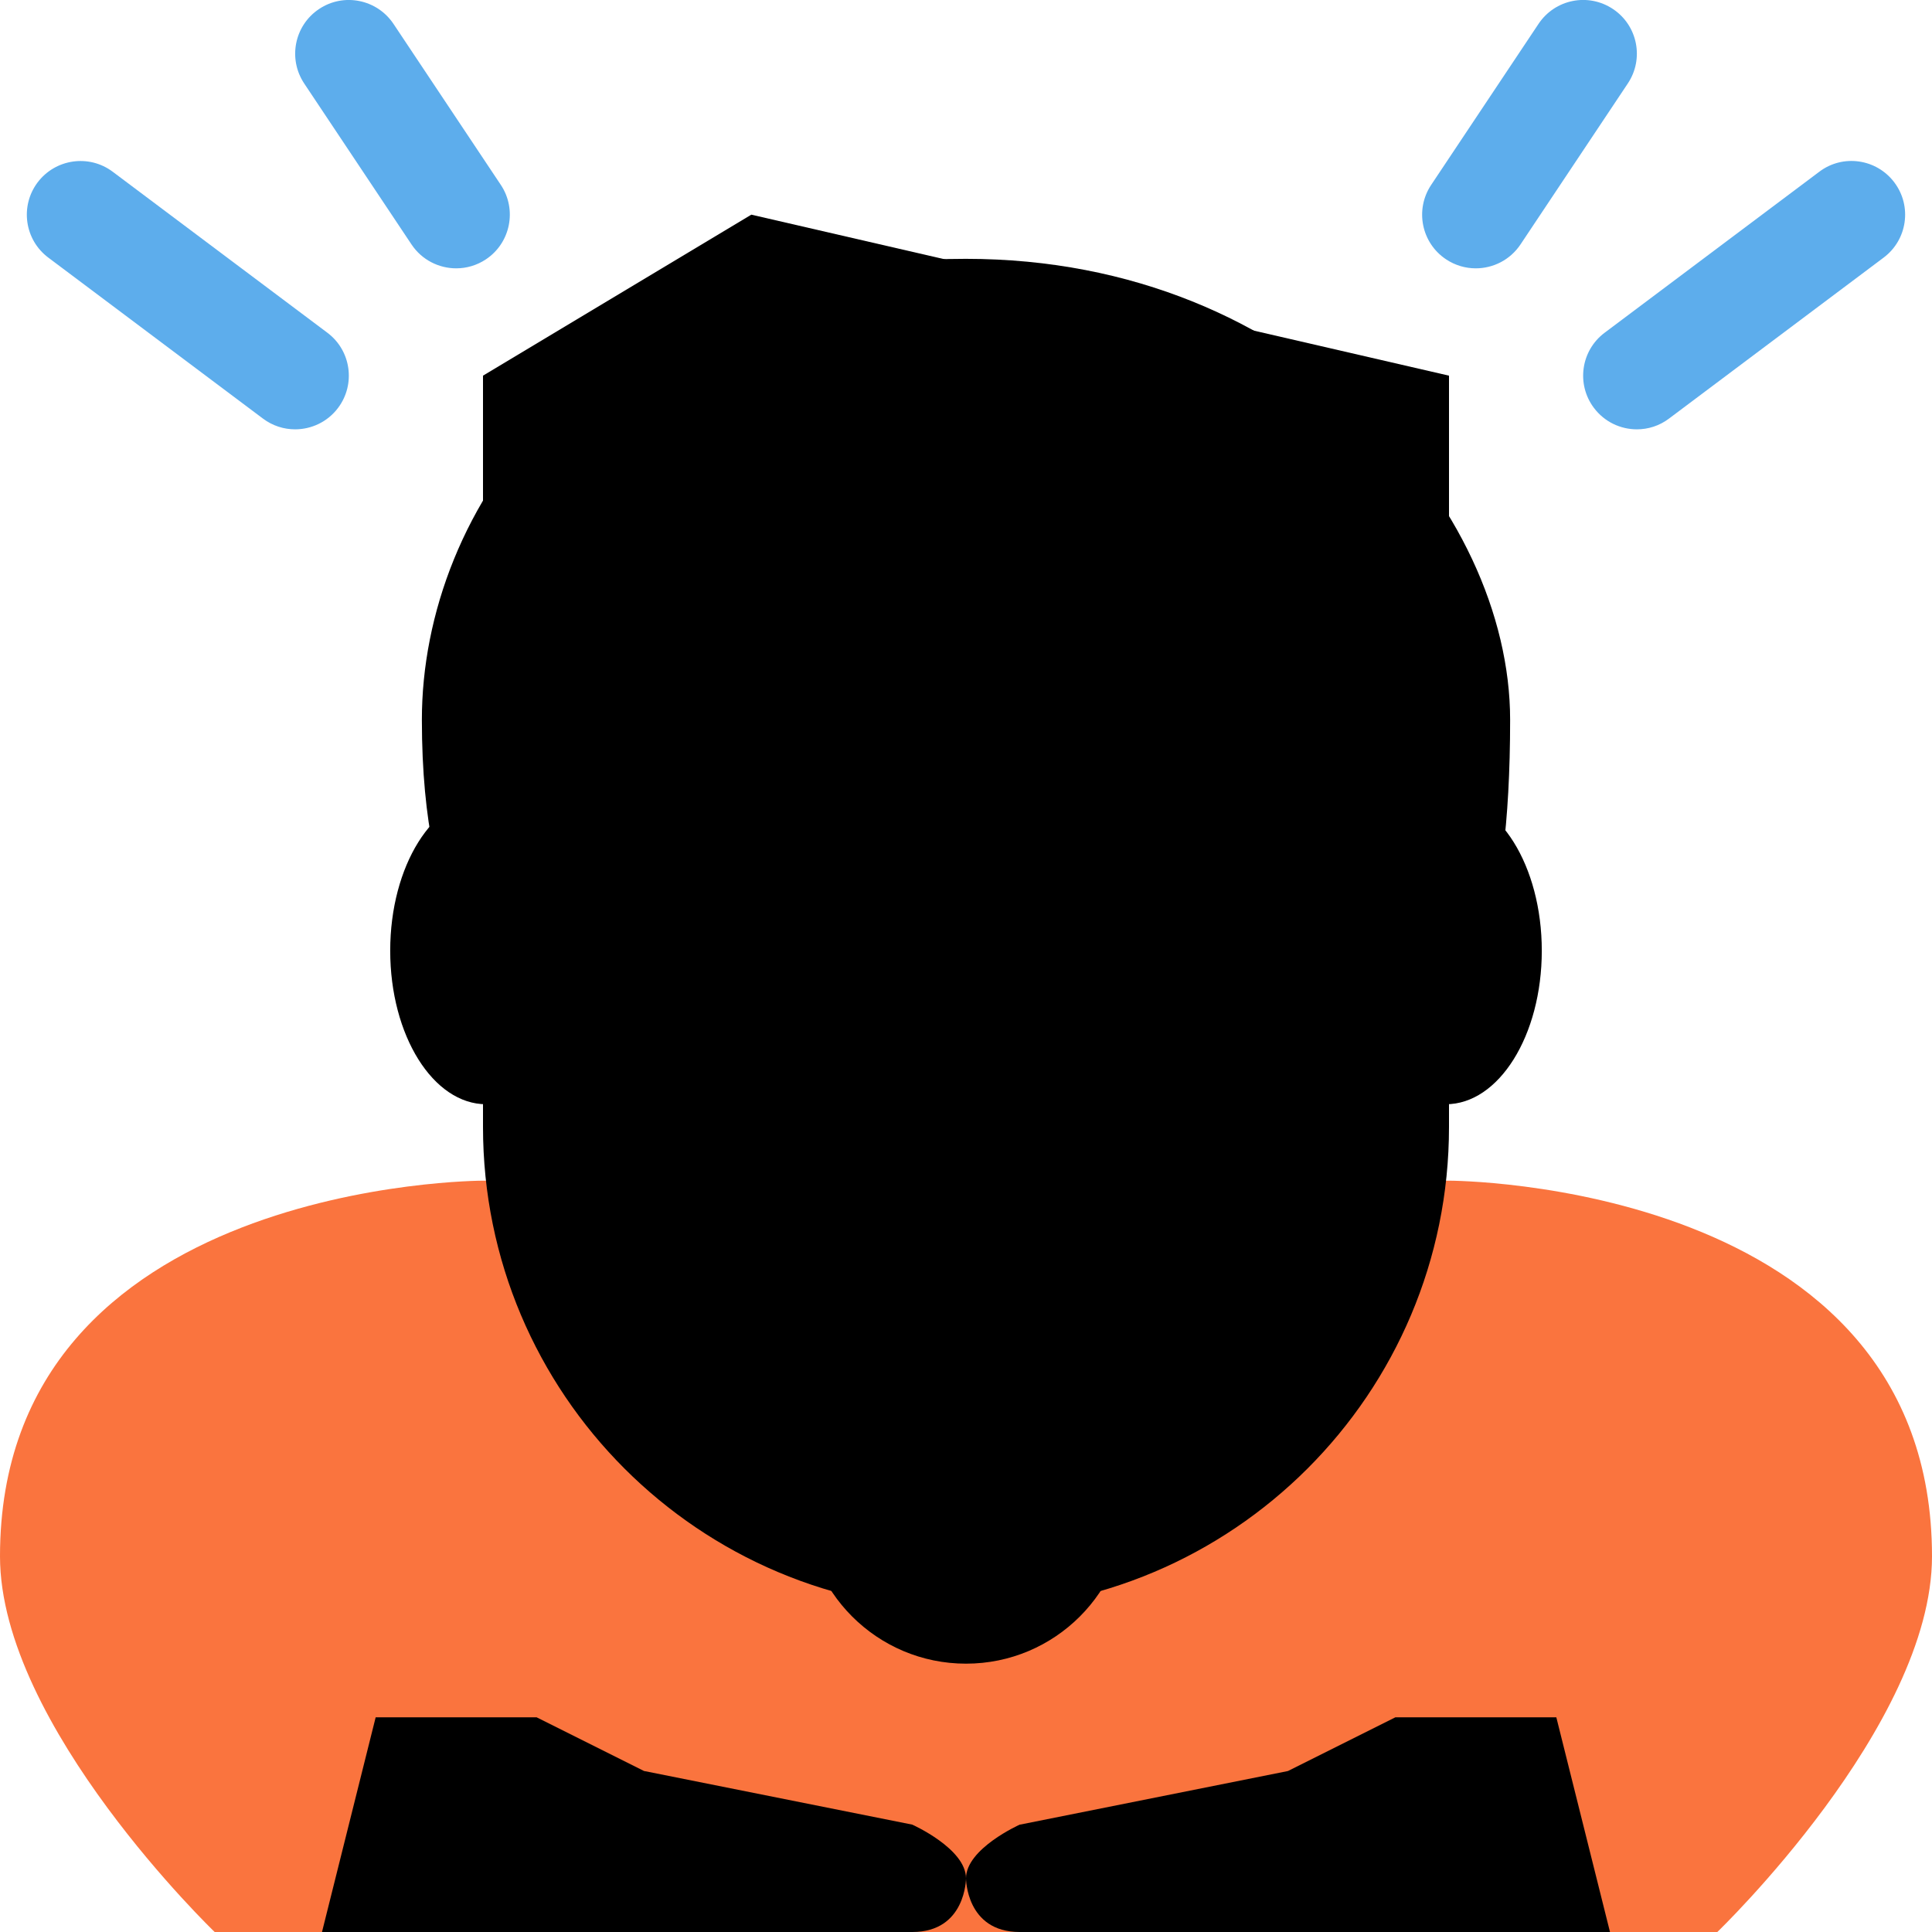 <svg viewBox="0 0 36 36" xmlns="http://www.w3.org/2000/svg" xmlns:ts="data:,a">
	<!-- hair -->
	<use href="defs.svg#hair_back_female_old" x="18" y="30" ts:skin="hair" ts:gender="female"/>
	<!-- body -->
	<path d="M27 22H9s-9 0-9 7c0 3.156 4 7 4 7h28s4-3.844 4-7c0-7-9-7-9-7z" fill="#FA743E" ts:gender-color="#4289C1,#9268CA"/>
	<!-- hair -->
	<use href="defs.svg#hair_neutral1" x="18" y="29" ts:skin="hair" ts:gender="neutral"/>
	<!-- neck -->
	<circle cx="18" cy="28" ts:skin="dark" r="3"/>
	<!-- head -->
	<use href="defs.svg#face_neutral1" x="18" y="30" ts:skin="skin" ts:gender="neutral"/>
	<ellipse cx="9.059" cy="17.715" rx="1.788" ry="2.861" ts:skin="skin" ts:gender="male"/><ellipse cx="26.941" cy="17.715" rx="1.788" ry="2.861" ts:skin="skin" ts:gender="male"/>
	<path d="M 9,7 l 5,-3 13,3 v 10 a 9,9 0 01 -18,0 v-10 z" ts:skin="skin" ts:gender="male"/>
	<path d="M14 11s-.003 5.308-5 5.936V21c0 4.971 4.029 9 9 9s9-4.029 9-9v-3.019C15.89 17.605 14 11 14 11z " ts:skin="skin" ts:gender="female"/> <!-- !! -->
	<!-- hands -->
	<path d="M17 34l-5-1-2-1H7l-1 4h11c1 0 1-1 1-1 0-.553-1-1-1-1z M26,32 l-2 1-5 1s-1 .447-1 1c0 0 0 1 1 1h11l-1-4h-3z" ts:skin="skin"/>
	<!-- hair -->
	<path d="M18 4.823c-7.019 0-10.139 4.684-10.139 8.588 0 3.903 1.343 4.986 1.56 3.903.78-3.903 3.12-5.101 3.12-5.101 4.68 3.904 3.9.781 3.9.781 4.679 4.684 2.34 0 2.34 0 1.56 1.562 6.239 1.562 6.239 1.562s.78 1.198 1.559 2.759c.78 1.562 1.56 0 1.56-3.903 0-3.905-3.9-8.589-10.139-8.589z" ts:skin="hair" ts:gender="male"/><!-- alt -->
	<!-- eyes -->
	<use href="defs.svg#eyes_male" x="18" y="20.5" ts:skin="eyes"/>
	<!-- nose -->
	<rect x="16.5" y="25.5" width="3" height="1" rx="0.5" ts:skin="nose"/>
	<!-- lines -->
	<path d="M5.499 8c-.209 0-.419-.065-.599-.2l-4-3C.458 4.469.369 3.842.7 3.4c.332-.441.958-.531 1.4-.2l4 3c.442.331.531.958.2 1.4-.197.262-.497.4-.801.4z M8.501,5 c-.323 0-.64-.156-.833-.445l-2-3c-.306-.46-.182-1.081.277-1.387.459-.307 1.08-.182 1.387.277l2 3c.306.459.182 1.081-.277 1.387-.171.114-.364.168-.554.168z M30.501,8 c-.305 0-.604-.138-.801-.4-.332-.442-.242-1.069.2-1.4l4-3c.44-.333 1.068-.242 1.399.2.332.442.242 1.069-.2 1.4l-4 3c-.179.135-.389.2-.598.2z M27.499,5 c-.19 0-.383-.054-.554-.168-.46-.306-.584-.927-.277-1.387l2-3c.306-.459.925-.585 1.387-.277.46.306.584.927.277 1.387l-2 3c-.193.289-.51.445-.833.445z" fill="#5DADEC"/>
</svg>
